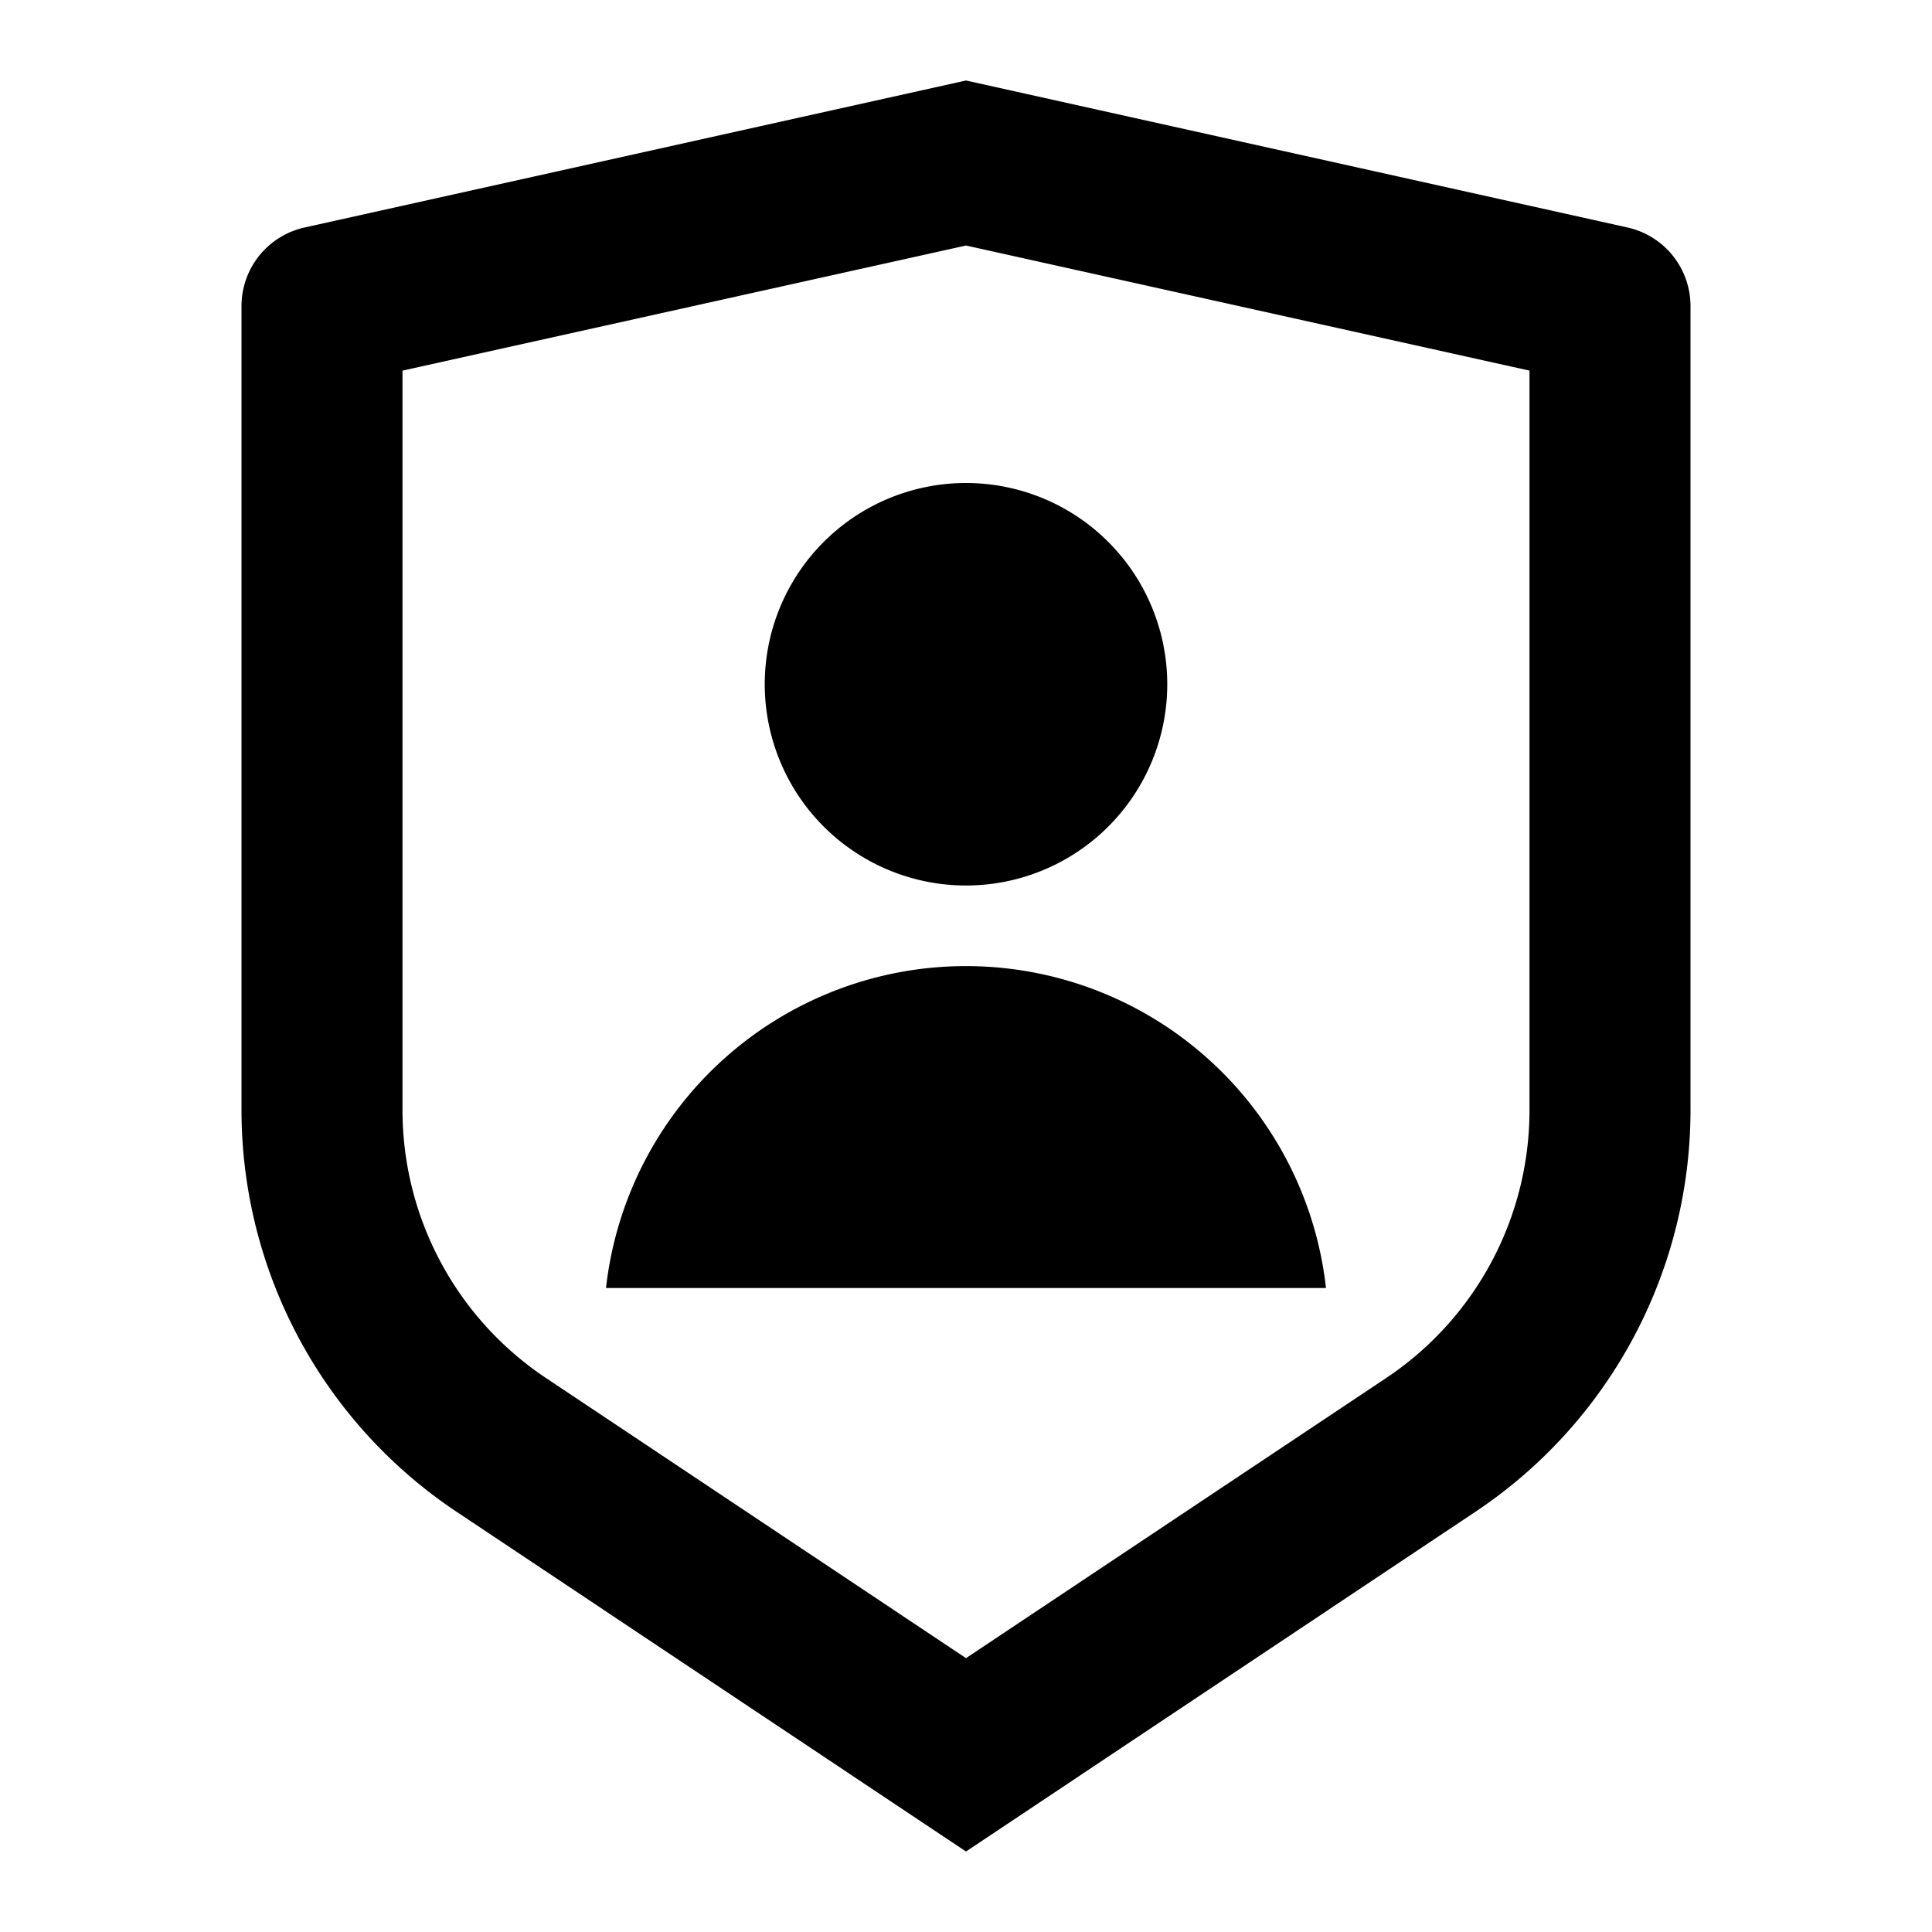 <svg xmlns="http://www.w3.org/2000/svg" width="100%" height="100%" viewBox="0 0 1200 1200"><path fill="currentColor" d="M189.2 141.3L600 50 1010.9 141.3A50-50 0 0 0 1050 190.1V689.4A300-300 0 0 0 916.4 939L600 1150 283.6 939A300-300 0 0 0 150 689.5V190.1A50-50 0 0 0 189.2 141.3zM250 230.2V689.5A200-200 0 0 1 339.1 855.9L600 1029.9 861 855.9A200-200 0 0 1 950 689.5V230.2L600 152.5 250 230.2zM600 550A125-125 0 1 0 600 300 125-125 0 0 0 600 550zM376.4 800A225-225 0 0 0 823.6 800H376.4z" /></svg>